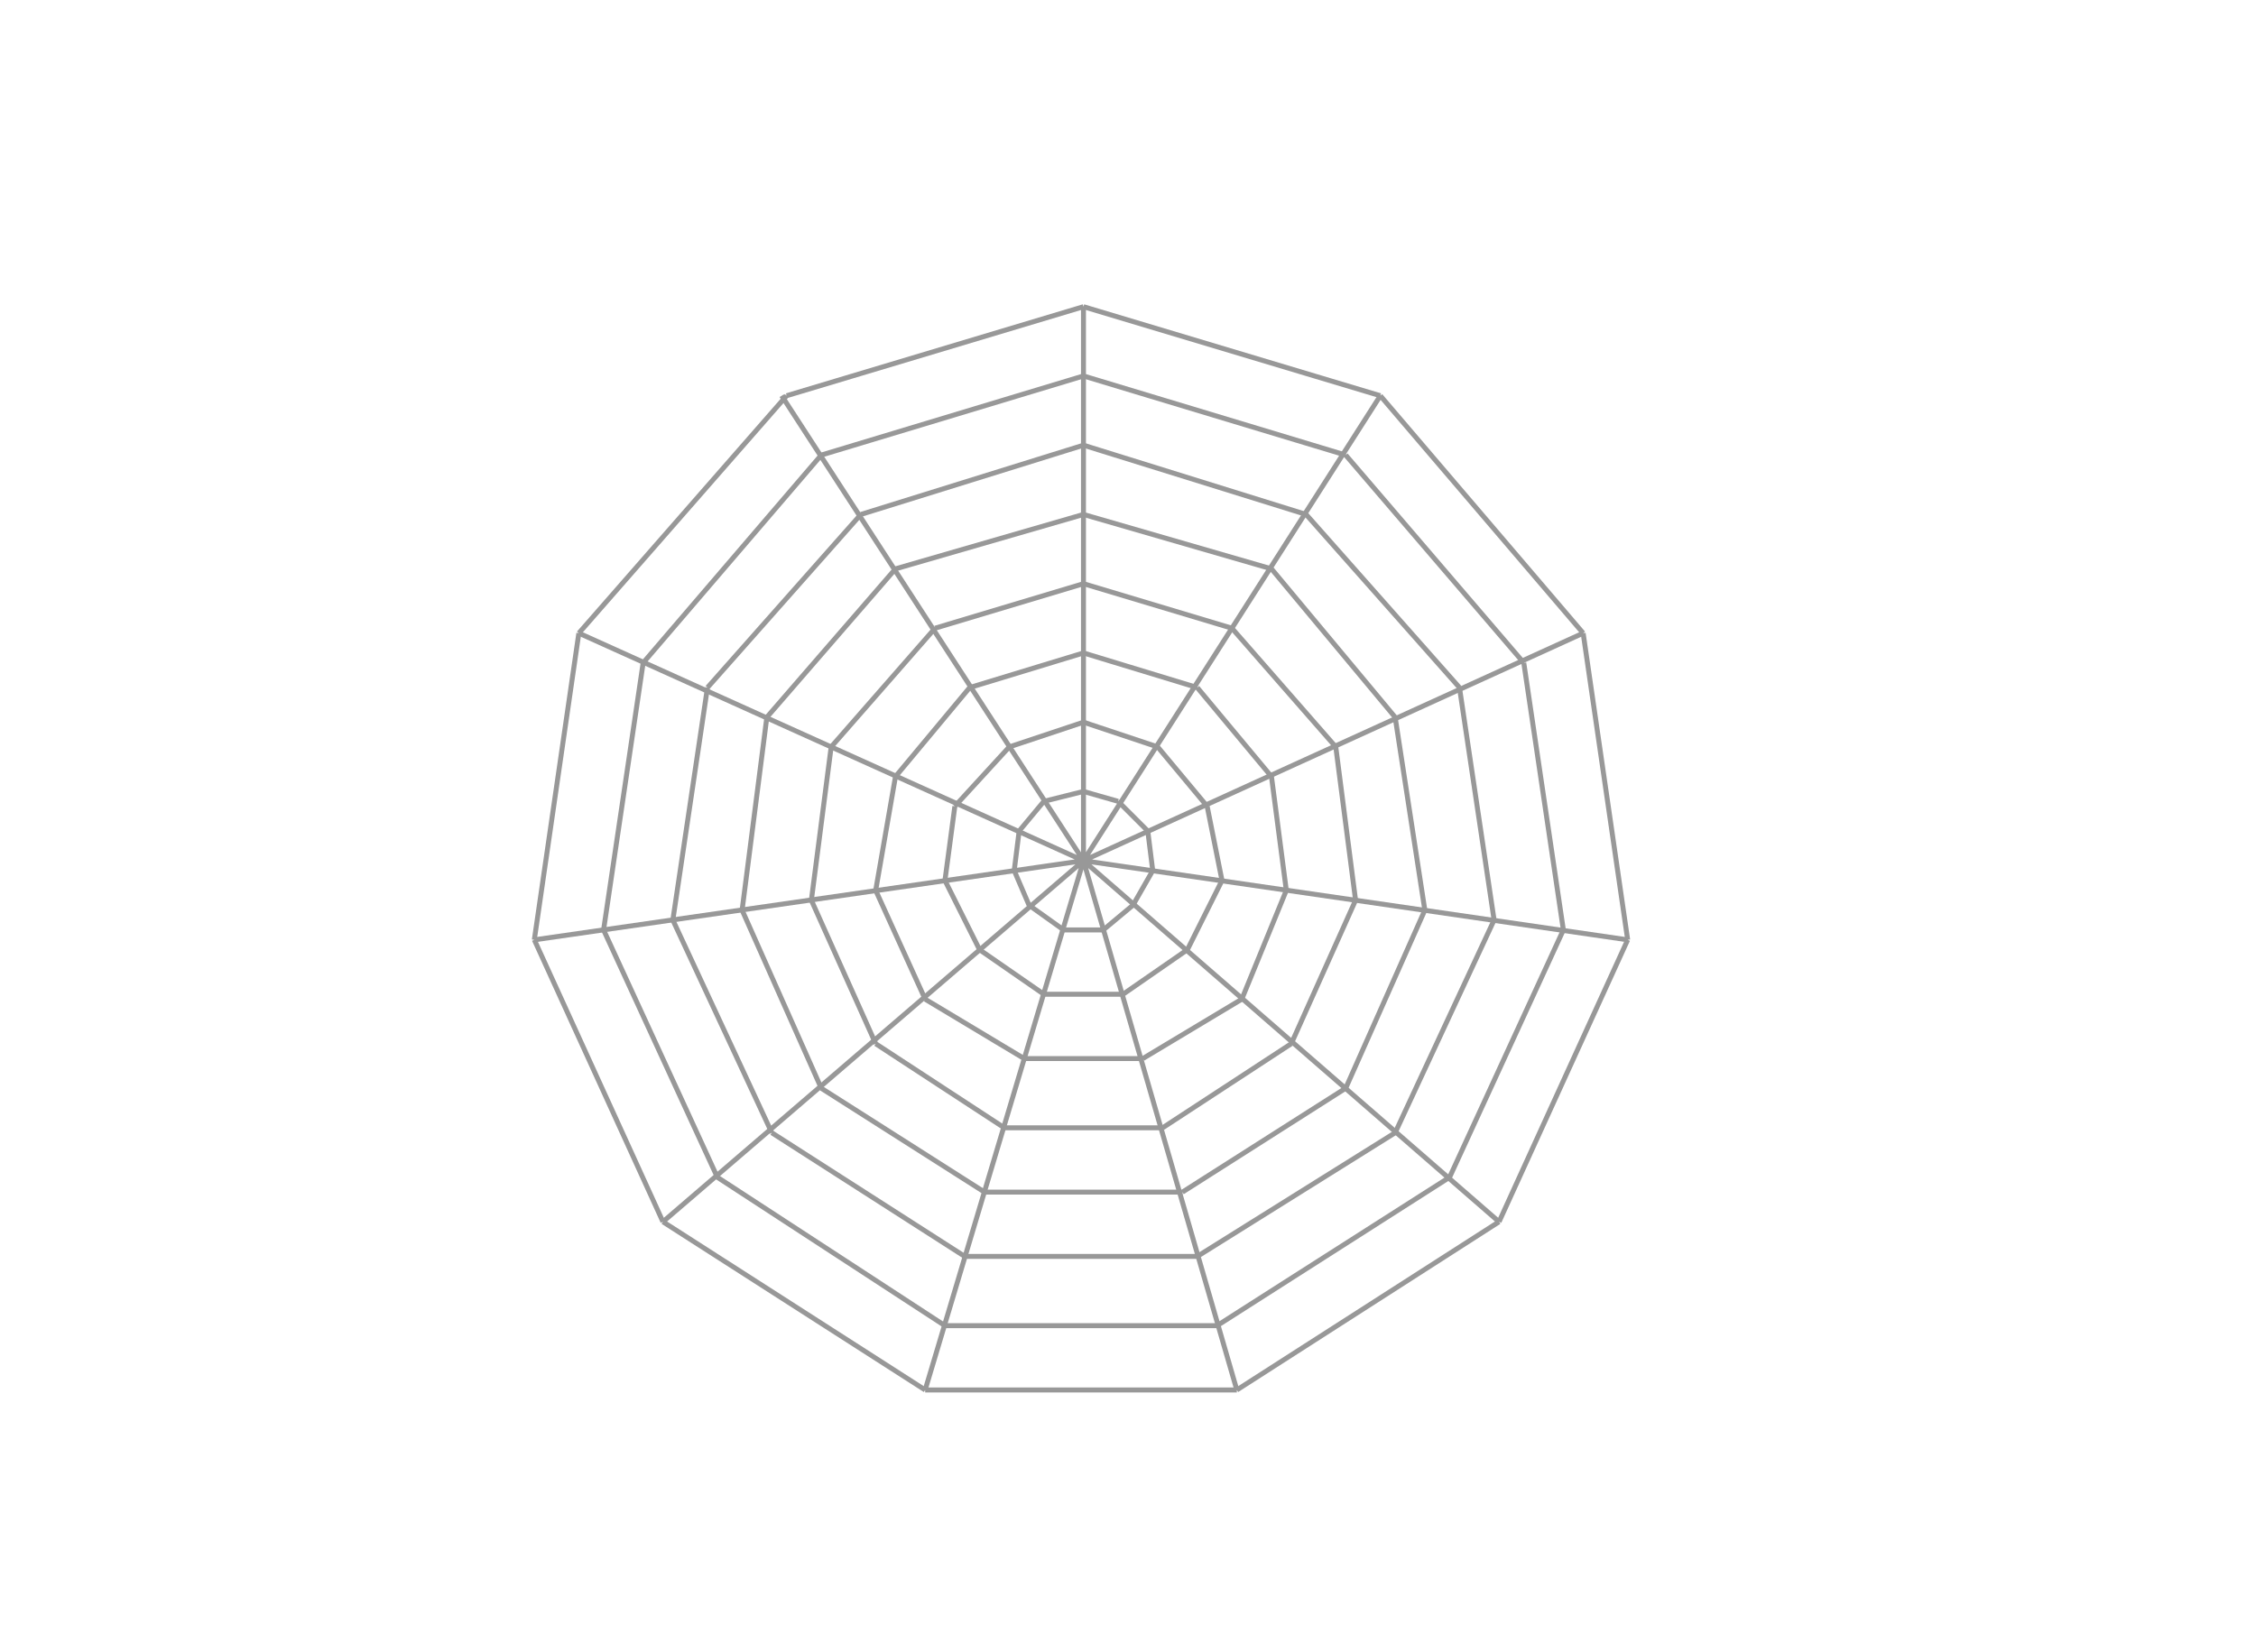 <?xml version="1.0" encoding="utf-8"?>
<!-- Generator: Adobe Illustrator 16.0.4, SVG Export Plug-In . SVG Version: 6.00 Build 0)  -->
<!DOCTYPE svg PUBLIC "-//W3C//DTD SVG 1.1//EN" "http://www.w3.org/Graphics/SVG/1.1/DTD/svg11.dtd">
<svg version="1.1" xmlns="http://www.w3.org/2000/svg" xmlns:xlink="http://www.w3.org/1999/xlink" x="0px" y="0px" width="456px"
	 height="334px" viewBox="0 0 456 334" enable-background="new 0 0 456 334" xml:space="preserve">
<g id="Layer_2">
	<path fill="none" stroke="#989898" stroke-linejoin="round" stroke-miterlimit="10" d="M219,174V62 M219,174l-61-94 M219,174
		l-102-46 M219,174l-111,16 M219,174l-85,73 M219,174l-32,107 M219,174l31,107 M219,174l84,73 M219,174l110,16 M219,174l101-46
		 M219,174l60-94 M219,174V62"/>
	<path fill="none" stroke="#989898" stroke-linejoin="round" stroke-miterlimit="10" d="M159,80l60-18 M117,128l42-48 M108,190l9-62
		 M134,247l-26-57 M187,281l-53-34 M250,281h-63 M303,247l-53,34 M329,190l-26,57 M320,128l9,62 M279,80l41,48 M219,62l60,18
		 M166,92l53-16 M130,134l36-42 M122,188l8-54 M145,238l-23-50 M191,268l-46-30 M246,268h-55 M293,238l-47,30 M316,188l-23,50
		 M308,134l8,54 M272,92l36,42 M219,76l53,16 M174,104l45-14 M143,139l31-35 M136,186l7-47 M156,229l-20-43 M195,254l-39-25
		 M242,254h-47 M282,229l-40,25 M302,186l-20,43 M295,139l7,47 M264,104l31,35 M219,90l45,14 M181,115l38-11 M155,145l26-30
		 M150,184l5-39 M166,220l-16-36 M199,241l-33-21 M239,241h-40 M272,220l-33,21 M288,184l-16,36 M282,145l6,39 M257,115l25,30
		 M219,104l38,11 M189,127l30-9 M168,151l21-24 M164,182l4-31 M177,211l-13-29 M203,228l-26-17 M235,228h-32 M261,211l-26,17
		 M274,182l-13,29 M270,151l4,31 M249,127l21,24 M219,118l30,9 M196,139l23-7 M181,157l15-18 M177,180l4-23 M187,202l-10-22
		 M207,214l-20-12 M231,214h-24 M251,202l-20,12 M260,180l-9,22 M257,157l3,23 M242,139l15,18 M219,132l23,7 M204,151l15-5 M193,163
		l11-12 M191,178l2-15 M198,192l-7-14 M211,201l-13-9 M227,201h-16 M240,192l-13,9 M247,178l-7,14 M244,163l3,15 M234,151l10,12
		 M219,146l15,5 M211,162l8-2 M206,168l5-6 M205,176l1-8 M208,183l-3-7 M215,188l-7-5 M223,188h-8 M229,183l-6,5 M233,176l-4,7
		 M232,168l1,8 M226,162l6,6 M219,160l7,2"/>
</g>
<g id="Layer_1" display="none">
	
		<path display="inline" fill="none" stroke="#5183B5" stroke-width="2.25" stroke-linecap="round" stroke-linejoin="round" stroke-miterlimit="10" d="
		M188,149l25-5 M176,175l12-26 M169,218l7-43 M209,230l-40-12 M246,228l-37,2 M284,216l-38,12 M306,178l-22,38 M292,138l14,40
		 M260,116l32,22 M228,95l32,21 M213,144l15-49"/>
	
		<path display="inline" fill="none" stroke="#B85750" stroke-width="2.25" stroke-linecap="round" stroke-linejoin="round" stroke-miterlimit="10" d="
		M195,152l15-12 M187,173l8-21 M225,170l-38,3 M200,260.748L225,170 M242,215l-42,45.748 M232,171l10,44 M320.726,180L232,171
		 M283,142l37.726,38 M282,83l1,59 M228,68l54,15 M210,140l18-72"/>
	
		<path display="inline" fill="none" stroke="#97B15C" stroke-width="2.25" stroke-linecap="round" stroke-linejoin="round" stroke-miterlimit="10" d="
		M203,156l11-10 M204,171l-1-15 M215,178l-11-7 M222,186l-7-8 M238,202l-16-16 M252,188l-14,14 M275,174l-23,14 M278.664,144
		L275,174 M261,115l17.664,29 M228,101l33,14 M214,146l14-45"/>
	
		<path display="inline" fill="none" stroke="#826A9F" stroke-width="2.25" stroke-linecap="round" stroke-linejoin="round" stroke-miterlimit="10" d="
		M224,165l1-3 M212,169l12-4 M222,172l-10-3 M228,167l-6,5 M234,188.556L228,167 M244,181l-10,7.556 M228,167l16,14 M271,148l-43,19
		 M271.574,99L271,148 M228,106l43.574-7 M225,162l3-56"/>
	
		<path display="inline" fill="none" stroke="#4AA6BC" stroke-width="2.25" stroke-linecap="round" stroke-linejoin="round" stroke-miterlimit="10" d="
		M221,164l1-6 M217,169l4-5 M191,199l26-30 M226,173l-35,26 M232,183l-6-10 M266,200l-34-17 M241,169l25,31 M238,163l3,6 M243,143
		l-5,20 M228,114l15,29 M222,158l6-44"/>
	
		<path display="inline" fill="none" stroke="#E39446" stroke-width="2.25" stroke-linecap="round" stroke-linejoin="round" stroke-miterlimit="10" d="
		M224,165l1-2 M219,168l5-3 M225,170l-6-2 M226,173l-1-3 M231,176l-5-3 M241,178.734L231,176 M240,169l1,9.734 M233,165l7,4
		 M241,147l-8,18 M228,109l13,38 M225,163l3-54"/>
</g>
</svg>
